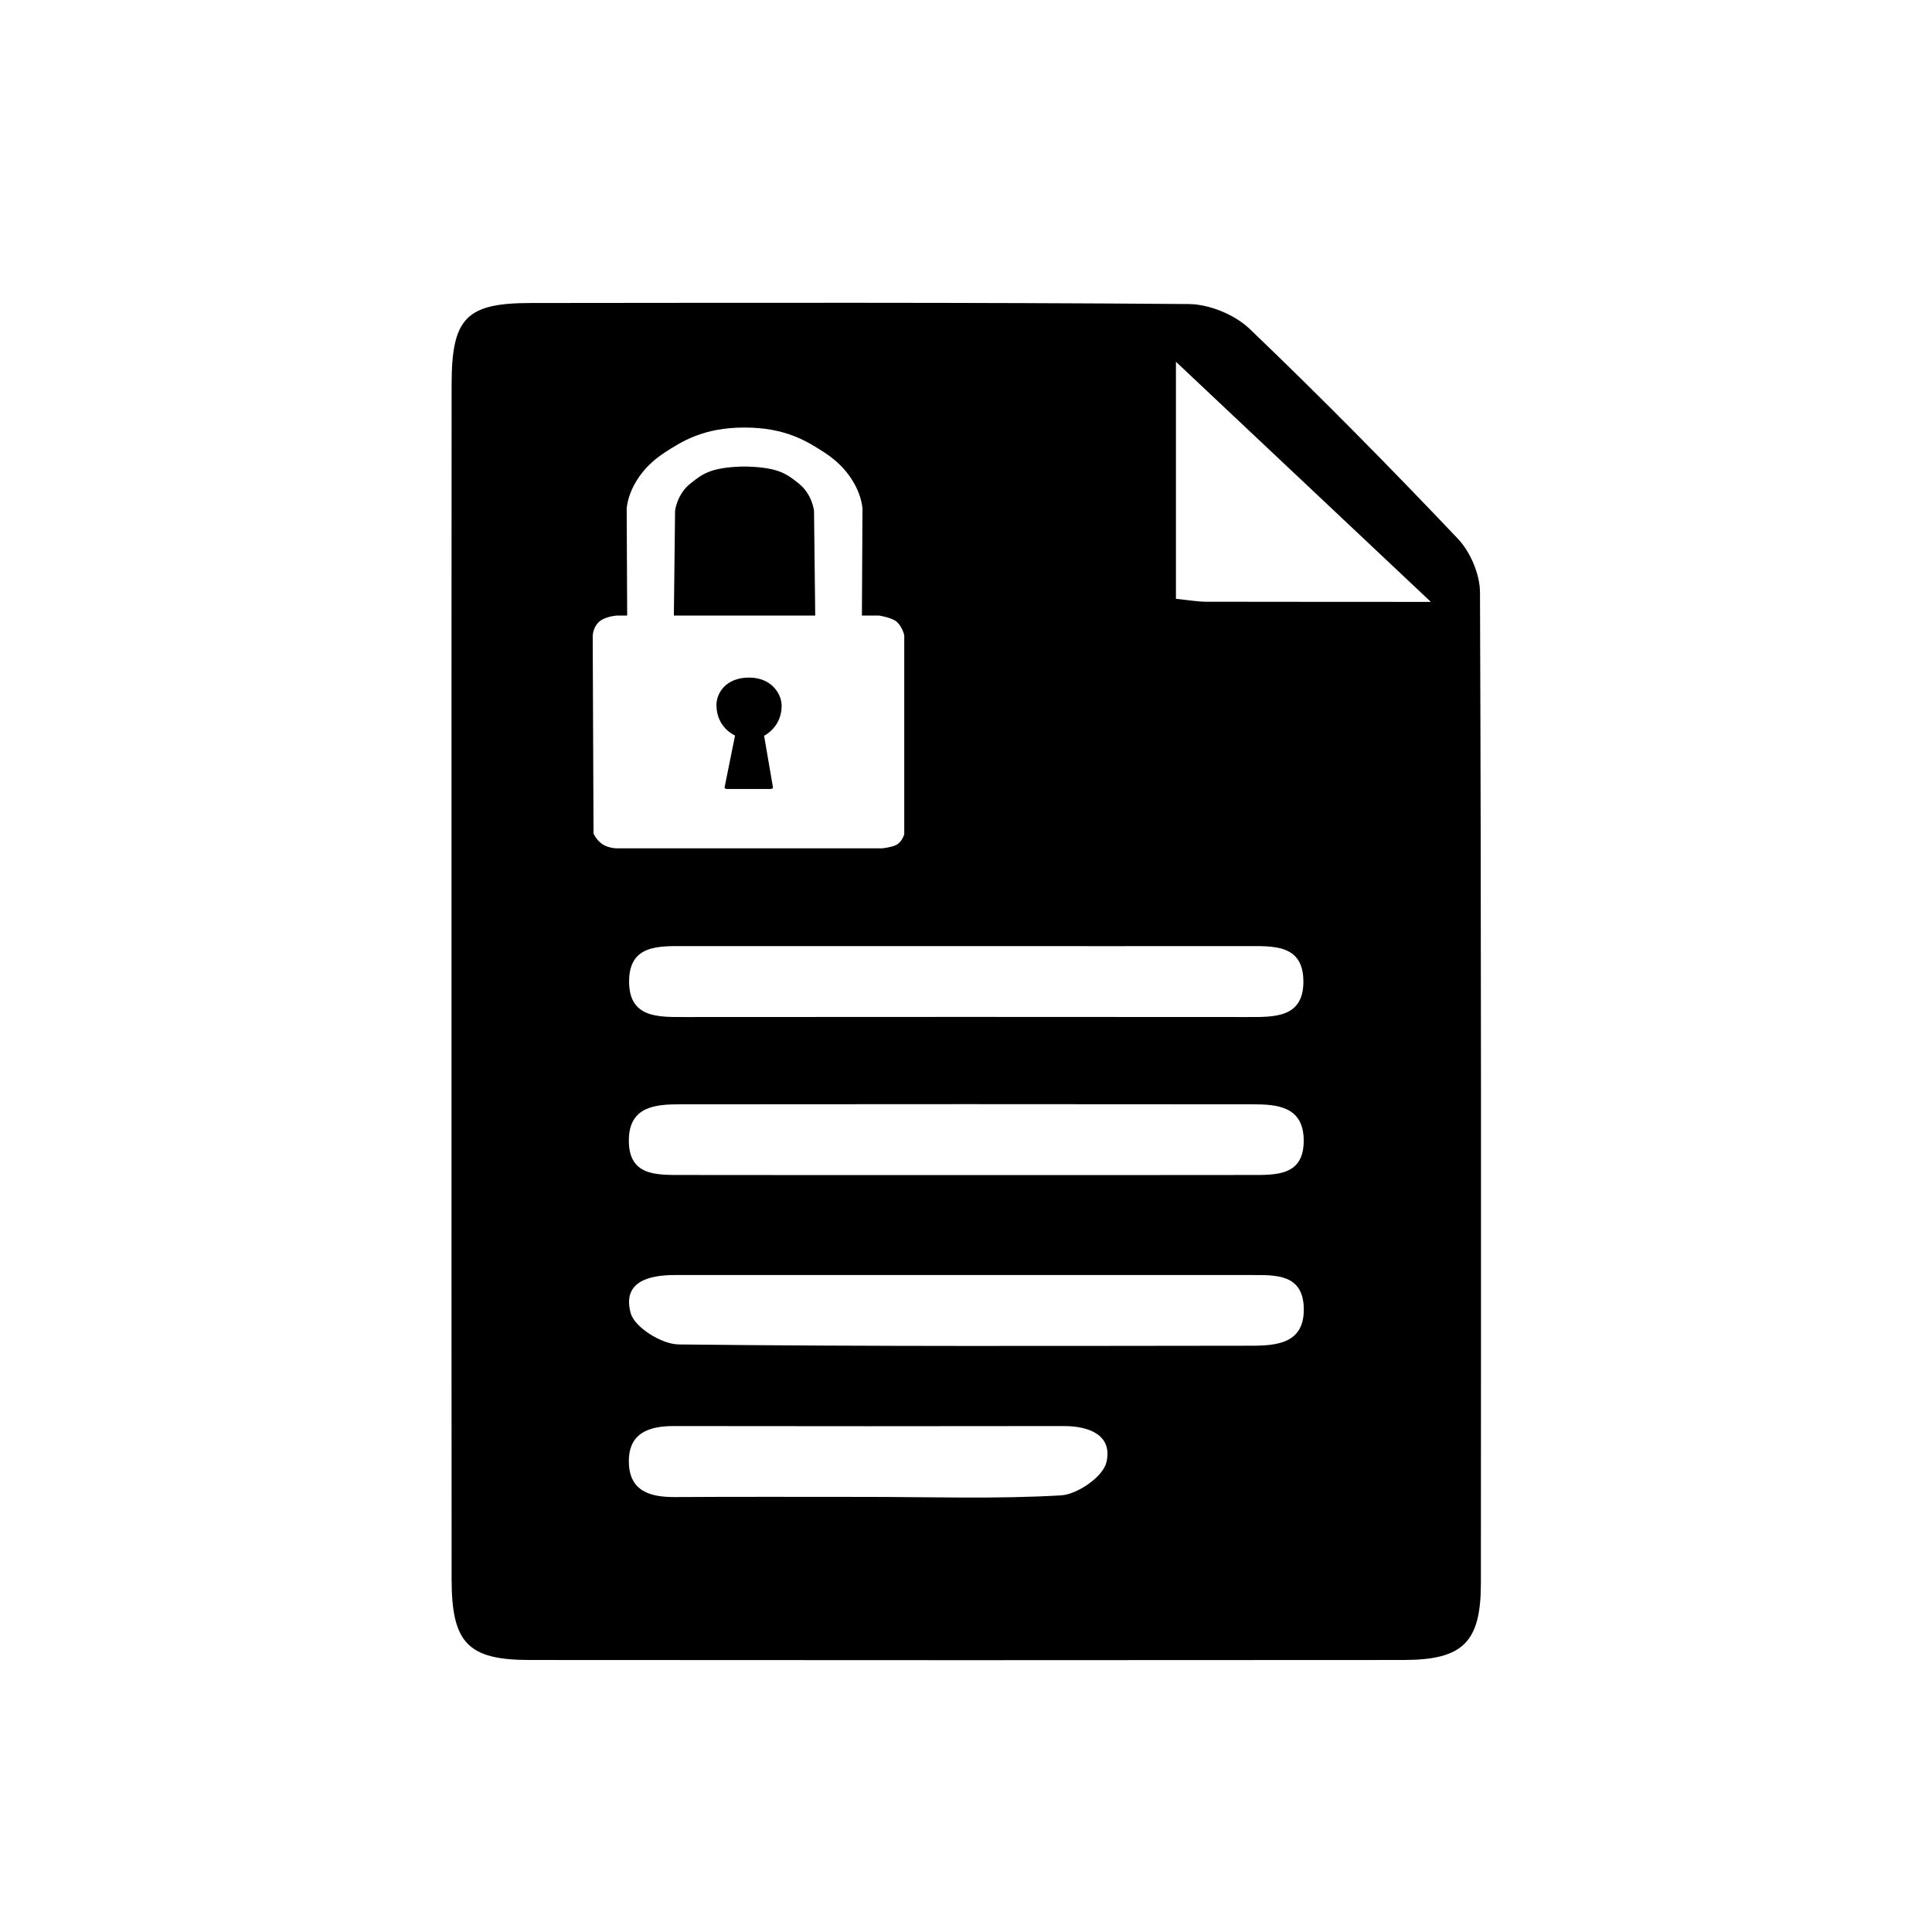 <?xml version="1.0" encoding="utf-8"?>
<!-- Generator: Adobe Illustrator 17.0.0, SVG Export Plug-In . SVG Version: 6.00 Build 0)  -->
<!DOCTYPE svg PUBLIC "-//W3C//DTD SVG 1.1//EN" "http://www.w3.org/Graphics/SVG/1.1/DTD/svg11.dtd">
<svg version="1.1" id="Layer_1" xmlns="http://www.w3.org/2000/svg" xmlns:xlink="http://www.w3.org/1999/xlink" x="0px" y="0px"
	 width="24px" height="24px" viewBox="0 0 24 24" enable-background="new 0 0 24 24" xml:space="preserve">
<path fill="currentColor" d="M18.385,7.359c-0.001-0.225-0.119-0.502-0.275-0.667c-0.842-0.887-1.702-1.76-2.586-2.606
	c-0.185-0.177-0.499-0.306-0.754-0.309c-2.724-0.022-5.448-0.015-8.171-0.013c-0.809,0-0.988,0.184-0.989,1.013
	c-0.002,2.465-0.001,4.93-0.001,7.396c0,2.482-0.001,4.965,0.001,7.447c0.001,0.788,0.201,1,0.965,1.001
	c3.62,0.003,7.241,0.003,10.861,0c0.74-0.001,0.96-0.221,0.96-0.954C18.398,15.564,18.401,11.461,18.385,7.359z M7.478,10.483
	c-0.071-0.05-0.105-0.128-0.105-0.128l-0.01-2.443c0,0-0.005-0.098,0.066-0.175C7.501,7.657,7.66,7.647,7.66,7.647h0.131
	L7.785,6.318c0,0,0.015-0.398,0.47-0.695c0.212-0.138,0.482-0.312,0.994-0.312c0.513,0,0.782,0.174,0.995,0.312
	c0.455,0.297,0.47,0.695,0.47,0.695l-0.007,1.329h0.215c0,0,0.16,0.024,0.22,0.079c0.069,0.064,0.091,0.165,0.091,0.165v2.472
	c0,0-0.024,0.088-0.09,0.128c-0.054,0.033-0.181,0.047-0.181,0.047H7.687C7.687,10.539,7.566,10.545,7.478,10.483z M12.003,11.753
	c1.158,0,2.316,0.001,3.473,0c0.338,0,0.722-0.029,0.715,0.453c-0.006,0.438-0.363,0.428-0.687,0.428
	c-2.334-0.002-4.668-0.002-7.002,0c-0.323,0-0.68,0.012-0.687-0.427c-0.008-0.482,0.376-0.454,0.714-0.454
	C9.687,11.753,10.845,11.753,12.003,11.753z M8.447,13.718c2.37-0.002,4.741-0.003,7.111,0c0.305,0,0.627,0.025,0.637,0.433
	c0.011,0.461-0.345,0.445-0.663,0.445c-1.176,0.002-2.352,0.001-3.528,0.001c-1.176,0-2.352,0.001-3.528-0.001
	c-0.318-0.001-0.674,0.018-0.664-0.444C7.82,13.745,8.141,13.718,8.447,13.718z M13.18,18.576c-0.805,0.047-1.615,0.019-2.424,0.019
	c-0.79,0-1.58-0.003-2.369,0.002c-0.309,0.002-0.569-0.071-0.575-0.432c-0.007-0.359,0.242-0.45,0.556-0.45
	c1.616,0.003,3.233,0.002,4.849,0c0.316,0,0.607,0.115,0.527,0.451C13.702,18.345,13.384,18.564,13.18,18.576z M15.54,16.717
	c-2.37,0.002-4.74,0.011-7.11-0.016c-0.209-0.002-0.547-0.212-0.595-0.388c-0.107-0.39,0.221-0.474,0.548-0.474
	c1.213,0,2.425,0,3.638,0c1.176,0,2.352-0.001,3.528,0c0.299,0,0.635-0.013,0.647,0.407C16.208,16.688,15.866,16.717,15.54,16.717z
	 M14.99,7.475c-0.114,0-0.228-0.021-0.382-0.036c0-1.053,0-2.084,0-2.945c0.957,0.901,2.003,1.887,3.167,2.983
	C16.739,7.476,15.865,7.477,14.99,7.475z"/>
<path fill="currentColor" d="M9.71,8.766c0-0.139-0.119-0.349-0.406-0.349C9.014,8.418,8.9,8.612,8.9,8.758
	c0.001,0.285,0.231,0.379,0.231,0.379l-0.13,0.644c0,0-0.001,0.009,0.01,0.016c0.005,0.004,0.032,0.004,0.032,0.004h0.519
	c0,0,0.023,0,0.033-0.005C9.6,9.795,9.602,9.781,9.602,9.781L9.492,9.14C9.492,9.14,9.71,9.036,9.71,8.766z"/>
<path fill="currentColor" d="M9.923,6.007C9.778,5.892,9.679,5.809,9.289,5.796h-0.08c-0.39,0.013-0.488,0.096-0.633,0.211
	C8.41,6.138,8.386,6.344,8.386,6.344L8.371,7.647h1.756l-0.015-1.303C10.112,6.344,10.089,6.138,9.923,6.007z"/>
</svg>
